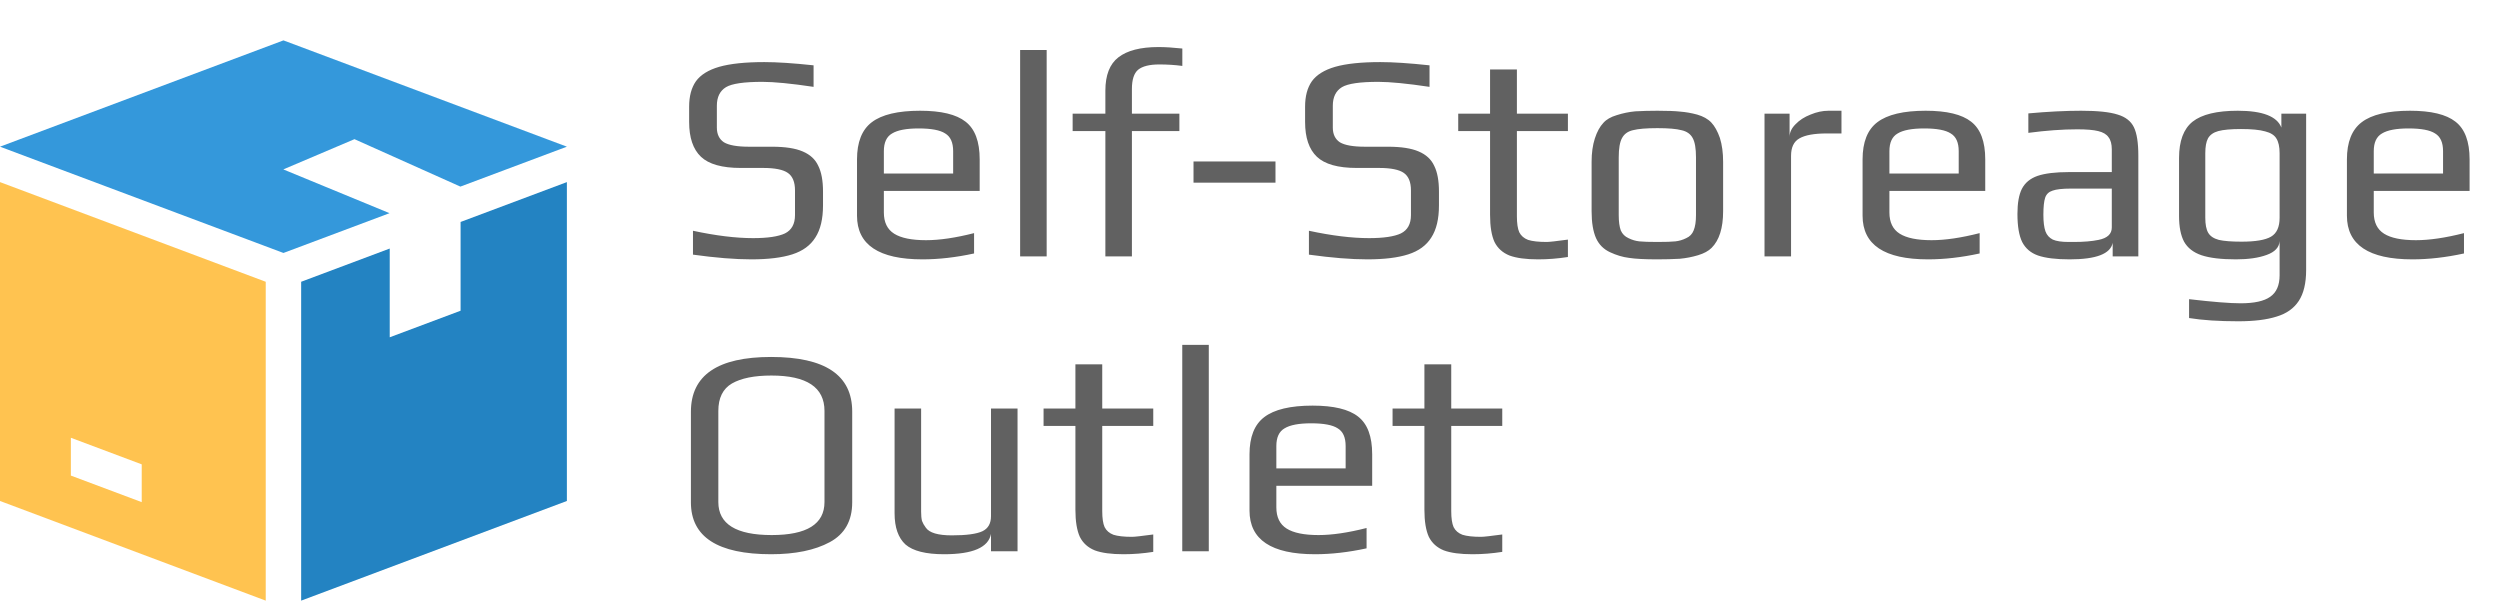 <svg width="195" height="47" viewBox="0 0 195 47" fill="none" xmlns="http://www.w3.org/2000/svg">
<path d="M58.606 20.23C57.333 20.23 55.815 20.107 54.052 19.862V17.999C55.831 18.382 57.395 18.574 58.744 18.574C59.879 18.574 60.706 18.451 61.228 18.206C61.749 17.945 62.01 17.47 62.01 16.78V14.848C62.01 14.204 61.826 13.752 61.458 13.491C61.09 13.23 60.446 13.1 59.526 13.1H57.778C56.321 13.1 55.286 12.809 54.673 12.226C54.059 11.643 53.753 10.739 53.753 9.512V8.316C53.753 7.503 53.929 6.844 54.282 6.338C54.65 5.832 55.255 5.456 56.099 5.211C56.958 4.966 58.13 4.843 59.618 4.843C60.614 4.843 61.895 4.927 63.459 5.096V6.775C61.711 6.514 60.377 6.384 59.457 6.384C58.031 6.384 57.088 6.522 56.628 6.798C56.153 7.089 55.915 7.572 55.915 8.247V9.949C55.915 10.47 56.099 10.854 56.467 11.099C56.85 11.329 57.502 11.444 58.422 11.444H60.216C61.243 11.444 62.041 11.567 62.608 11.812C63.191 12.057 63.597 12.433 63.827 12.939C64.072 13.43 64.195 14.097 64.195 14.94V16.021C64.195 17.079 63.995 17.915 63.597 18.528C63.214 19.141 62.615 19.578 61.803 19.839C60.99 20.1 59.925 20.23 58.606 20.23ZM71.954 20.23C68.549 20.23 66.847 19.095 66.847 16.826V12.433C66.847 11.084 67.231 10.118 67.998 9.535C68.779 8.937 70.037 8.638 71.769 8.638C73.41 8.638 74.591 8.922 75.311 9.489C76.047 10.056 76.415 11.038 76.415 12.433V14.894H68.941V16.573C68.941 17.34 69.209 17.892 69.746 18.229C70.282 18.566 71.11 18.735 72.23 18.735C73.287 18.735 74.537 18.551 75.978 18.183V19.77C74.568 20.077 73.226 20.23 71.954 20.23ZM74.346 13.537V11.789C74.346 11.114 74.138 10.654 73.725 10.409C73.326 10.148 72.636 10.018 71.654 10.018C70.704 10.018 70.014 10.148 69.585 10.409C69.155 10.654 68.941 11.114 68.941 11.789V13.537H74.346ZM79.57 3.9H81.64V20H79.57V3.9ZM86.219 10.225H83.666V8.868H86.219V7.074C86.219 5.863 86.557 4.996 87.231 4.475C87.921 3.938 88.964 3.67 90.359 3.67C90.881 3.67 91.502 3.708 92.222 3.785V5.142C91.64 5.065 91.042 5.027 90.428 5.027C89.662 5.027 89.11 5.165 88.772 5.441C88.45 5.717 88.289 6.215 88.289 6.936V8.868H91.992V10.225H88.289V20H86.219V10.225ZM93.094 12.594H99.488V14.25H93.094V12.594ZM106.65 20.23C105.377 20.23 103.859 20.107 102.096 19.862V17.999C103.874 18.382 105.438 18.574 106.788 18.574C107.922 18.574 108.75 18.451 109.272 18.206C109.793 17.945 110.054 17.47 110.054 16.78V14.848C110.054 14.204 109.87 13.752 109.502 13.491C109.134 13.23 108.49 13.1 107.57 13.1H105.822C104.365 13.1 103.33 12.809 102.717 12.226C102.103 11.643 101.797 10.739 101.797 9.512V8.316C101.797 7.503 101.973 6.844 102.326 6.338C102.694 5.832 103.299 5.456 104.143 5.211C105.001 4.966 106.174 4.843 107.662 4.843C108.658 4.843 109.939 4.927 111.503 5.096V6.775C109.755 6.514 108.421 6.384 107.501 6.384C106.075 6.384 105.132 6.522 104.672 6.798C104.196 7.089 103.959 7.572 103.959 8.247V9.949C103.959 10.47 104.143 10.854 104.511 11.099C104.894 11.329 105.546 11.444 106.466 11.444H108.26C109.287 11.444 110.084 11.567 110.652 11.812C111.234 12.057 111.641 12.433 111.871 12.939C112.116 13.43 112.239 14.097 112.239 14.94V16.021C112.239 17.079 112.039 17.915 111.641 18.528C111.257 19.141 110.659 19.578 109.847 19.839C109.034 20.1 107.968 20.23 106.65 20.23ZM119.974 20.23C119.024 20.23 118.28 20.13 117.743 19.931C117.207 19.716 116.816 19.364 116.57 18.873C116.34 18.367 116.225 17.662 116.225 16.757V10.225H113.741V8.868H116.225V5.418H118.318V8.868H122.297V10.225H118.318V16.872C118.318 17.424 118.38 17.838 118.502 18.114C118.64 18.39 118.87 18.589 119.192 18.712C119.53 18.819 120.013 18.873 120.641 18.873C120.841 18.873 121.393 18.812 122.297 18.689V20.046C121.515 20.169 120.741 20.23 119.974 20.23ZM129.274 20.23C128.293 20.23 127.557 20.192 127.066 20.115C126.576 20.054 126.085 19.908 125.594 19.678C125.088 19.448 124.72 19.08 124.49 18.574C124.26 18.053 124.145 17.355 124.145 16.481V12.617C124.145 11.927 124.23 11.321 124.398 10.8C124.567 10.279 124.789 9.872 125.065 9.581C125.295 9.32 125.64 9.121 126.1 8.983C126.576 8.83 127.059 8.73 127.549 8.684C128.101 8.653 128.676 8.638 129.274 8.638C130.072 8.638 130.67 8.661 131.068 8.707C131.482 8.738 131.919 8.814 132.379 8.937C132.855 9.075 133.223 9.282 133.483 9.558C133.744 9.834 133.966 10.233 134.15 10.754C134.319 11.291 134.403 11.912 134.403 12.617V16.481C134.403 17.784 134.104 18.735 133.506 19.333C133.261 19.578 132.908 19.77 132.448 19.908C131.988 20.046 131.513 20.138 131.022 20.184C130.44 20.215 129.857 20.23 129.274 20.23ZM129.274 18.873C129.918 18.873 130.386 18.858 130.677 18.827C130.969 18.796 131.252 18.712 131.528 18.574C131.804 18.451 131.996 18.252 132.103 17.976C132.226 17.685 132.287 17.286 132.287 16.78V12.272C132.287 11.582 132.203 11.084 132.034 10.777C131.866 10.455 131.574 10.248 131.16 10.156C130.762 10.049 130.133 9.995 129.274 9.995C128.416 9.995 127.779 10.049 127.365 10.156C126.967 10.248 126.683 10.455 126.514 10.777C126.346 11.084 126.261 11.582 126.261 12.272V16.78C126.261 17.286 126.315 17.685 126.422 17.976C126.545 18.252 126.744 18.451 127.02 18.574C127.296 18.712 127.58 18.796 127.871 18.827C128.163 18.858 128.63 18.873 129.274 18.873ZM137.632 8.868H139.587V10.685C139.587 10.332 139.74 10.003 140.047 9.696C140.353 9.374 140.744 9.121 141.22 8.937C141.695 8.738 142.163 8.638 142.623 8.638H143.635V10.409H142.485C141.503 10.409 140.79 10.539 140.346 10.8C139.916 11.045 139.702 11.498 139.702 12.157V20H137.632V8.868ZM150.387 20.23C146.983 20.23 145.281 19.095 145.281 16.826V12.433C145.281 11.084 145.664 10.118 146.431 9.535C147.213 8.937 148.47 8.638 150.203 8.638C151.844 8.638 153.024 8.922 153.745 9.489C154.481 10.056 154.849 11.038 154.849 12.433V14.894H147.374V16.573C147.374 17.34 147.642 17.892 148.179 18.229C148.716 18.566 149.544 18.735 150.663 18.735C151.721 18.735 152.971 18.551 154.412 18.183V19.77C153.001 20.077 151.66 20.23 150.387 20.23ZM152.779 13.537V11.789C152.779 11.114 152.572 10.654 152.158 10.409C151.759 10.148 151.069 10.018 150.088 10.018C149.137 10.018 148.447 10.148 148.018 10.409C147.589 10.654 147.374 11.114 147.374 11.789V13.537H152.779ZM161.431 20.23C160.373 20.23 159.552 20.13 158.97 19.931C158.402 19.732 157.988 19.379 157.728 18.873C157.482 18.367 157.36 17.639 157.36 16.688C157.36 15.845 157.475 15.193 157.705 14.733C157.95 14.258 158.356 13.92 158.924 13.721C159.506 13.522 160.327 13.422 161.385 13.422H164.72V11.651C164.72 11.237 164.635 10.923 164.467 10.708C164.313 10.478 164.045 10.317 163.662 10.225C163.294 10.133 162.749 10.087 162.029 10.087C160.879 10.087 159.606 10.179 158.211 10.363V8.845C159.729 8.707 161.101 8.638 162.328 8.638C163.616 8.638 164.566 8.738 165.18 8.937C165.793 9.121 166.215 9.451 166.445 9.926C166.675 10.401 166.79 11.137 166.79 12.134V20H164.789V18.942C164.62 19.801 163.501 20.23 161.431 20.23ZM161.776 18.873C162.527 18.873 163.163 18.819 163.685 18.712C164.375 18.574 164.72 18.252 164.72 17.746V14.71H161.523C160.863 14.71 160.388 14.764 160.097 14.871C159.805 14.963 159.614 15.147 159.522 15.423C159.43 15.699 159.384 16.144 159.384 16.757C159.384 17.309 159.437 17.738 159.545 18.045C159.652 18.336 159.844 18.551 160.12 18.689C160.396 18.812 160.81 18.873 161.362 18.873H161.776ZM174.589 25.06C173.071 25.06 171.79 24.976 170.748 24.807V23.335C172.588 23.55 173.929 23.657 174.773 23.657C175.831 23.657 176.597 23.488 177.073 23.151C177.563 22.814 177.809 22.254 177.809 21.472V18.804C177.778 19.295 177.441 19.655 176.797 19.885C176.168 20.115 175.371 20.23 174.405 20.23C173.255 20.23 172.358 20.123 171.714 19.908C171.085 19.693 170.633 19.341 170.357 18.85C170.096 18.359 169.966 17.692 169.966 16.849V12.318C169.966 10.999 170.318 10.056 171.024 9.489C171.744 8.922 172.917 8.638 174.543 8.638C176.475 8.638 177.609 9.075 177.947 9.949V8.868H179.879V21.058C179.879 22.085 179.687 22.89 179.304 23.473C178.92 24.056 178.345 24.462 177.579 24.692C176.812 24.937 175.815 25.06 174.589 25.06ZM174.842 18.85C175.93 18.85 176.697 18.72 177.142 18.459C177.586 18.198 177.809 17.708 177.809 16.987V11.95C177.809 11.444 177.724 11.061 177.556 10.8C177.402 10.539 177.111 10.355 176.682 10.248C176.252 10.125 175.624 10.064 174.796 10.064C174.014 10.064 173.423 10.118 173.025 10.225C172.641 10.332 172.373 10.524 172.22 10.8C172.082 11.061 172.013 11.444 172.013 11.95V16.987C172.013 17.508 172.089 17.899 172.243 18.16C172.396 18.421 172.672 18.605 173.071 18.712C173.469 18.804 174.06 18.85 174.842 18.85ZM188.166 20.23C184.762 20.23 183.06 19.095 183.06 16.826V12.433C183.06 11.084 183.444 10.118 184.21 9.535C184.992 8.937 186.25 8.638 187.982 8.638C189.623 8.638 190.804 8.922 191.524 9.489C192.26 10.056 192.628 11.038 192.628 12.433V14.894H185.153V16.573C185.153 17.34 185.422 17.892 185.958 18.229C186.495 18.566 187.323 18.735 188.442 18.735C189.5 18.735 190.75 18.551 192.191 18.183V19.77C190.781 20.077 189.439 20.23 188.166 20.23ZM190.558 13.537V11.789C190.558 11.114 190.351 10.654 189.937 10.409C189.539 10.148 188.849 10.018 187.867 10.018C186.917 10.018 186.227 10.148 185.797 10.409C185.368 10.654 185.153 11.114 185.153 11.789V13.537H190.558ZM60.147 43.23C55.976 43.23 53.891 41.881 53.891 39.182V32.121C53.891 29.269 55.976 27.843 60.147 27.843C64.364 27.843 66.472 29.261 66.472 32.098V39.182C66.472 40.623 65.889 41.658 64.724 42.287C63.559 42.916 62.033 43.23 60.147 43.23ZM60.193 41.735C62.938 41.735 64.31 40.876 64.31 39.159V32.052C64.31 30.212 62.93 29.292 60.17 29.292C58.836 29.292 57.809 29.499 57.088 29.913C56.383 30.327 56.03 31.04 56.03 32.052V39.159C56.03 40.876 57.417 41.735 60.193 41.735ZM73.641 43.23C72.215 43.23 71.211 42.977 70.628 42.471C70.061 41.95 69.777 41.137 69.777 40.033V31.868H71.847V39.918C71.847 40.209 71.87 40.447 71.916 40.631C71.978 40.8 72.077 40.976 72.215 41.16C72.491 41.559 73.166 41.758 74.239 41.758C75.374 41.758 76.171 41.651 76.631 41.436C77.076 41.221 77.298 40.83 77.298 40.263V31.868H79.368V43H77.298V41.643C77.099 42.701 75.88 43.23 73.641 43.23ZM87.631 43.23C86.68 43.23 85.936 43.13 85.4 42.931C84.863 42.716 84.472 42.364 84.227 41.873C83.997 41.367 83.882 40.662 83.882 39.757V33.225H81.398V31.868H83.882V28.418H85.975V31.868H89.954V33.225H85.975V39.872C85.975 40.424 86.036 40.838 86.159 41.114C86.297 41.39 86.527 41.589 86.849 41.712C87.186 41.819 87.669 41.873 88.298 41.873C88.497 41.873 89.049 41.812 89.954 41.689V43.046C89.172 43.169 88.397 43.23 87.631 43.23ZM92.216 26.9H94.286V43H92.216V26.9ZM102.568 43.23C99.164 43.23 97.462 42.095 97.462 39.826V35.433C97.462 34.084 97.845 33.118 98.612 32.535C99.394 31.937 100.651 31.638 102.384 31.638C104.024 31.638 105.205 31.922 105.926 32.489C106.662 33.056 107.03 34.038 107.03 35.433V37.894H99.555V39.573C99.555 40.34 99.823 40.892 100.36 41.229C100.896 41.566 101.724 41.735 102.844 41.735C103.902 41.735 105.151 41.551 106.593 41.183V42.77C105.182 43.077 103.84 43.23 102.568 43.23ZM104.96 36.537V34.789C104.96 34.114 104.753 33.654 104.339 33.409C103.94 33.148 103.25 33.018 102.269 33.018C101.318 33.018 100.628 33.148 100.199 33.409C99.769 33.654 99.555 34.114 99.555 34.789V36.537H104.96ZM114.853 43.23C113.903 43.23 113.159 43.13 112.622 42.931C112.086 42.716 111.695 42.364 111.449 41.873C111.219 41.367 111.104 40.662 111.104 39.757V33.225H108.62V31.868H111.104V28.418H113.197V31.868H117.176V33.225H113.197V39.872C113.197 40.424 113.259 40.838 113.381 41.114C113.519 41.39 113.749 41.589 114.071 41.712C114.409 41.819 114.892 41.873 115.52 41.873C115.72 41.873 116.272 41.812 117.176 41.689V43.046C116.394 43.169 115.62 43.23 114.853 43.23Z" fill="#616161"/>
<path d="M27.636 10.86V10.849L35.91 14.555L44.217 11.441L22.109 3.15L0 11.441L22.109 19.731L30.383 16.628L22.109 13.218V13.209L27.636 10.86Z" fill="#3498DB"/>
<path d="M0 14.204V39.076L20.727 46.85V21.978L0 14.204ZM11.054 39.167L5.527 37.095V34.146L11.054 36.219V39.167Z" fill="#FFC350"/>
<path d="M35.926 17.313V24.236L30.399 26.308V19.386L23.49 21.978V46.85L44.217 39.076V14.204L35.926 17.313Z" fill="#2383C2"/>
</svg>
